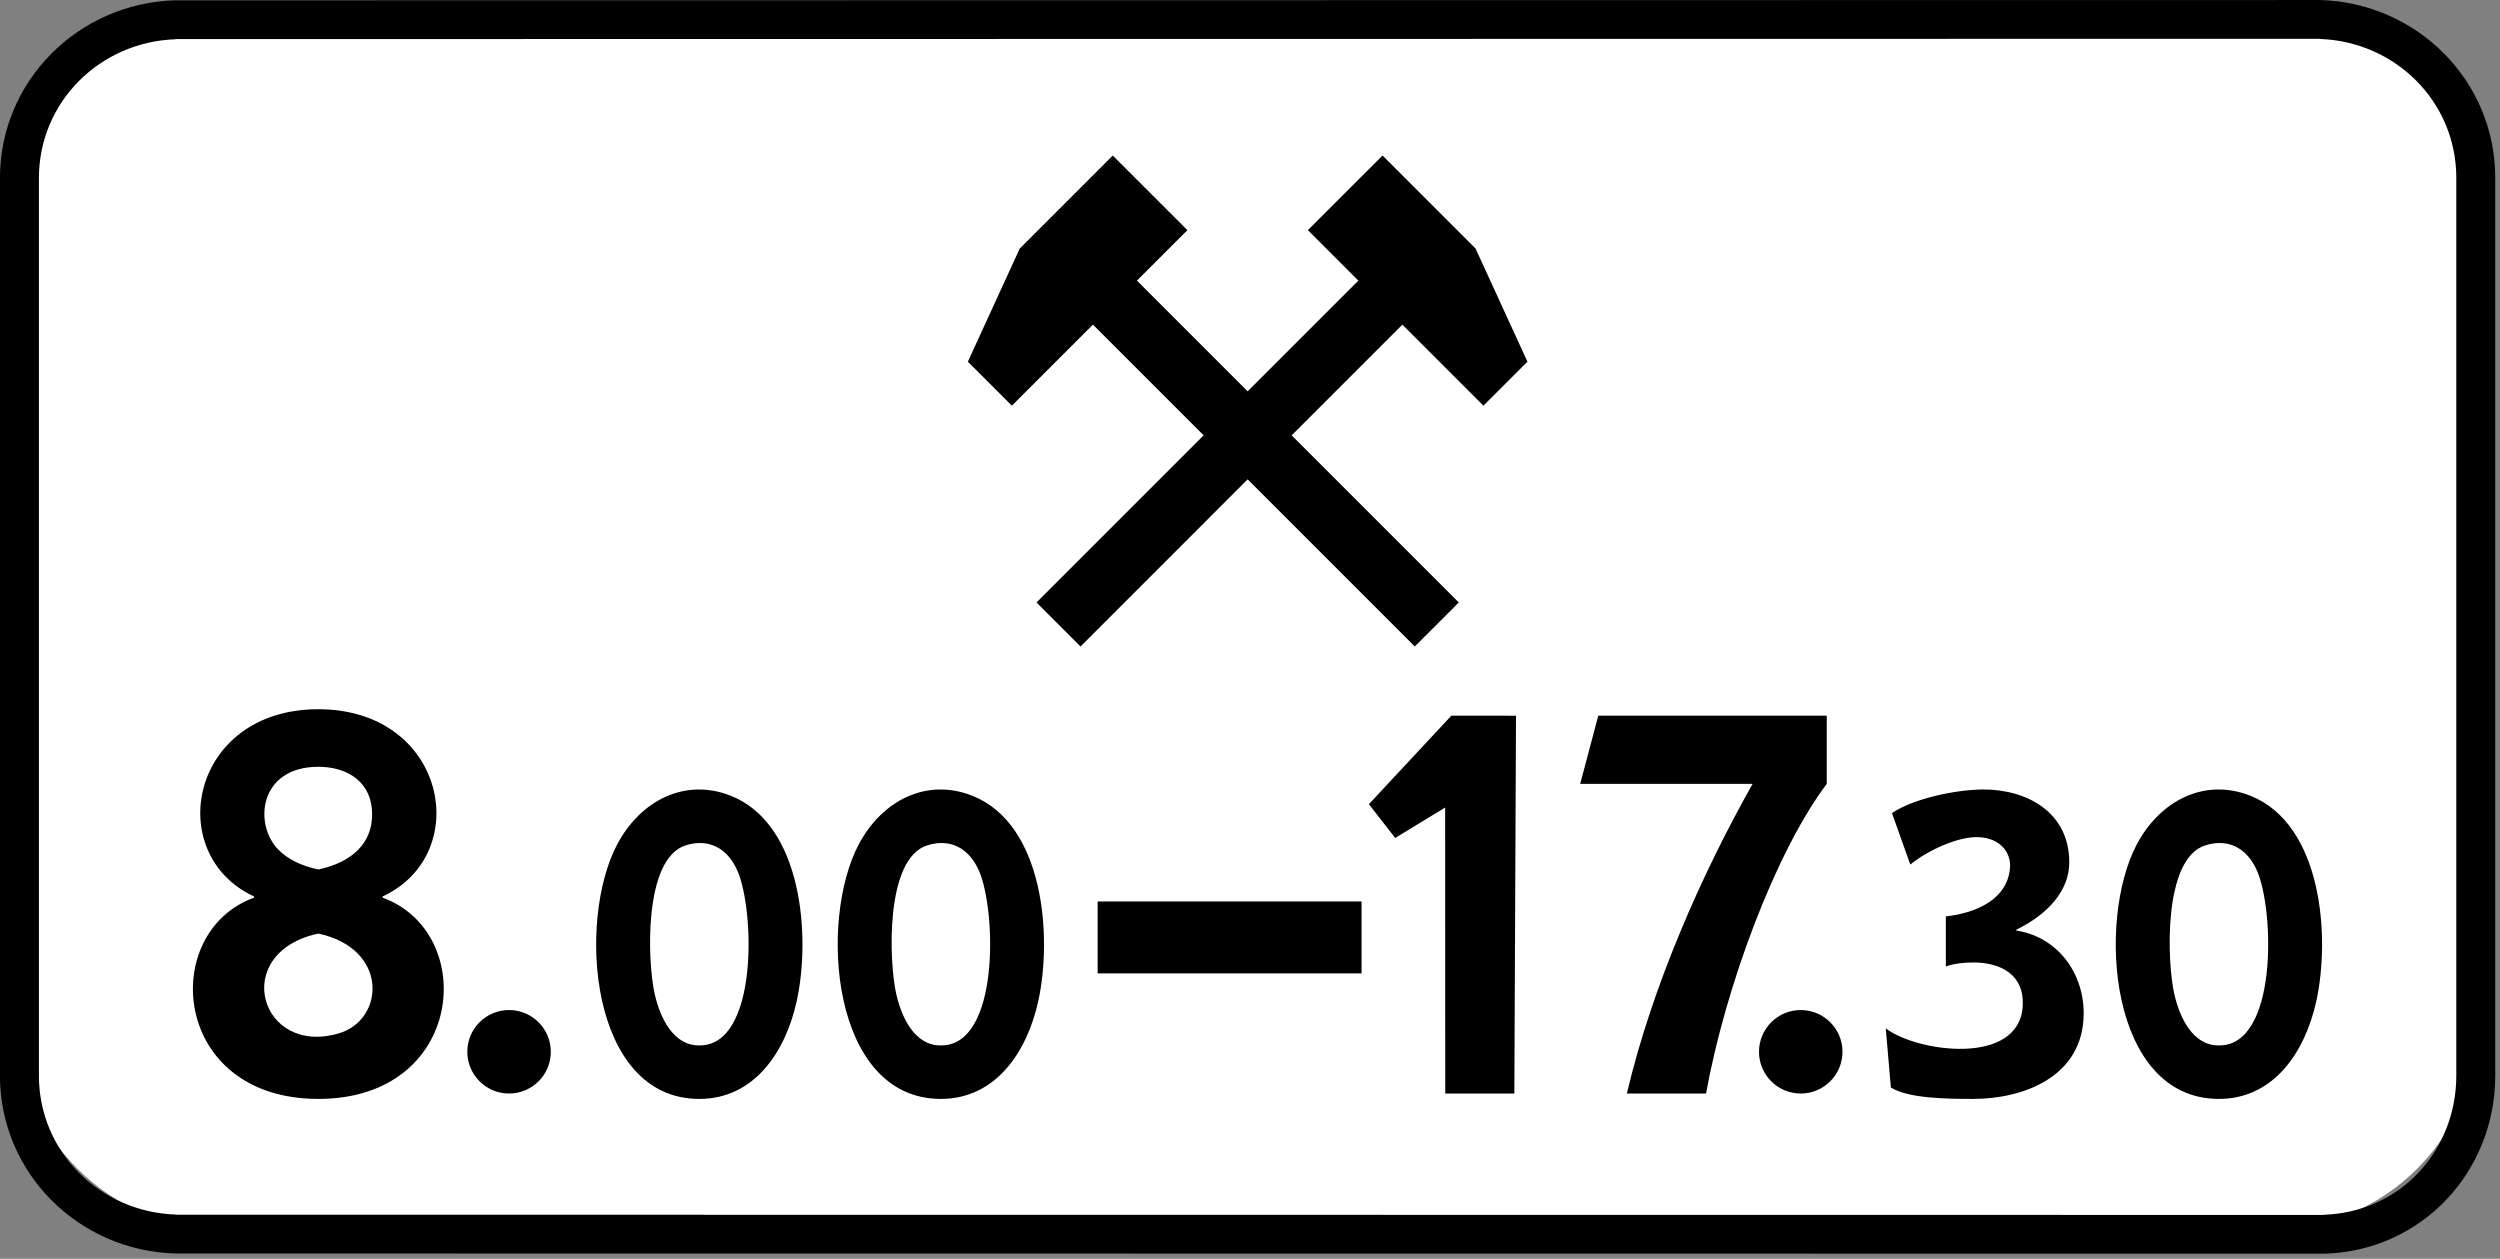 <svg clip-rule="evenodd" fill-rule="evenodd" stroke-linejoin="round" stroke-miterlimit="2" viewBox="0 0 284 143" xmlns="http://www.w3.org/2000/svg"><rect x="0" y="0" width="284" height="143" fill="#808080" stroke="none"/><path d="m281.459 24.981c0-12.964-10.526-23.49-23.49-23.49h-232.55c-12.964 0-23.49 10.526-23.49 23.49v91.196c0 12.964 10.526 23.489 23.49 23.489h232.55c12.964 0 23.49-10.525 23.49-23.489z" fill="#fff"/><path d="m159.309 36.879-12.576 12.576 18.984 18.984-5.001 5-18.984-18.984-18.983 18.984-5.001-5 18.984-18.984-12.575-12.576-9.208 9.207-5-5 5.896-12.855 10.563-10.563 8.48 8.479-5.731 5.732 12.575 12.575 12.576-12.575-5.731-5.732 8.48-8.479 10.564 10.563 5.896 12.855-5.001 5zm20.201 52.165 2.056-7.742h25.954v7.742c-5.83 7.75-11.505 23.01-13.714 35.181h-8.994c2.86-12.153 8.476-24.886 14.286-35.181zm-137.238 3.45c0 1.622-.531 2.968-1.586 4.045-1.065 1.068-2.566 1.816-4.525 2.237-1.959-.421-3.461-1.169-4.525-2.237-2.857-2.893-2.217-9.432 4.525-9.432 3.378 0 6.111 1.78 6.111 5.387m-6.107 13.559c8.032 1.727 7.525 9.771 2.38 11.32-9.027 2.716-12.502-9.144-2.38-11.32m-.003-25.485c14.546 0 17.709 16.451 7.298 21.273v.132c10.869 3.935 9.395 22.864-7.298 22.864-16.695 0-18.165-18.933-7.296-22.864v-.132c-10.382-4.807-7.283-21.273 7.296-21.273m88.531 21.838h29.981v8.173h-29.981zm79.871 12.335c2.619 0 4.742 2.123 4.742 4.742s-2.123 4.742-4.742 4.742c-2.618 0-4.741-2.123-4.741-4.742s2.123-4.742 4.741-4.742m-146.734 0c2.619 0 4.742 2.123 4.742 4.742s-2.123 4.742-4.742 4.742-4.742-2.123-4.742-4.742 2.123-4.742 4.742-4.742m21.607 4.018c-2.96.031-4.459-3.155-5.072-5.874-.808-3.578-1.296-15.353 3.543-16.858 2.641-.821 4.76.343 5.878 2.925 1.966 4.541 2.352 19.882-4.349 19.807m-.003 6.078c6.237.003 9.805-5.327 11.073-11.109 1.615-7.362.647-20.111-7.497-23.334-5.193-2.054-10.254.539-12.898 5.534-4.584 8.657-3.135 28.902 9.322 28.909m27.444-6.078c-2.96.031-4.459-3.155-5.072-5.874-.809-3.578-1.296-15.353 3.543-16.858 2.641-.821 4.76.343 5.878 2.925 1.966 4.541 2.352 19.882-4.349 19.807m-.004 6.078c6.238.003 9.806-5.327 11.074-11.109 1.614-7.362.647-20.111-7.497-23.334-5.193-2.054-10.255.539-12.898 5.534-4.584 8.657-3.135 28.902 9.321 28.909m65.346-43.533-.189 42.921-7.85-.001-.01-32.487-5.673 3.455-2.99-3.837 9.367-10.053zm79.845 37.455c-2.96.031-4.458-3.155-5.071-5.874-.809-3.578-1.296-15.353 3.543-16.858 2.64-.821 4.759.343 5.877 2.925 1.966 4.541 2.352 19.882-4.349 19.807m-.003 6.078c6.238.003 9.806-5.327 11.073-11.109 1.615-7.362.648-20.111-7.497-23.334-5.193-2.054-10.254.539-12.898 5.534-4.583 8.657-3.134 28.902 9.322 28.909m-37.255-1.294-.582-6.725c3.522 2.709 15.178 4.339 15.563-2.551.196-3.501-2.452-4.93-5.6-4.93-1.007 0-2.085.086-3.137.45v-5.68c4.69-.56 7.162-2.733 7.298-5.66.067-1.479-.982-3.253-3.635-3.347-2.269-.08-5.697 1.485-7.702 3.112l-2.081-5.844c2.44-1.655 7.232-2.664 10.371-2.683 5.085 0 9.769 2.661 9.769 8.272.009 3.199-2.399 5.895-6.011 7.656v.097c4.654.711 7.651 4.787 7.651 9.386-.004 7.306-6.971 9.741-12.551 9.741-3.357 0-7.355-.084-9.353-1.294m-194.865-119.083c-8.597.291-15.518 7.13-15.518 15.772v101.966c0 8.643 6.921 15.481 15.518 15.772v.021l244.074.024v-.02c8.643-.297 15.024-7.254 15.024-15.831v-101.966c0-8.642-6.919-15.482-15.515-15.773v-.02l-243.583.034v.021zm243.583-4.46c11.011.296 19.939 9.136 19.939 20.198v101.966c0 10.998-8.388 19.957-19.448 20.257v-.003l-244.074-.024v.003c-11.009-.296-19.942-9.136-19.942-20.199v-101.966c0-11.064 8.933-19.903 19.942-20.199v.004l243.583-.034v-.003z"/></svg>
